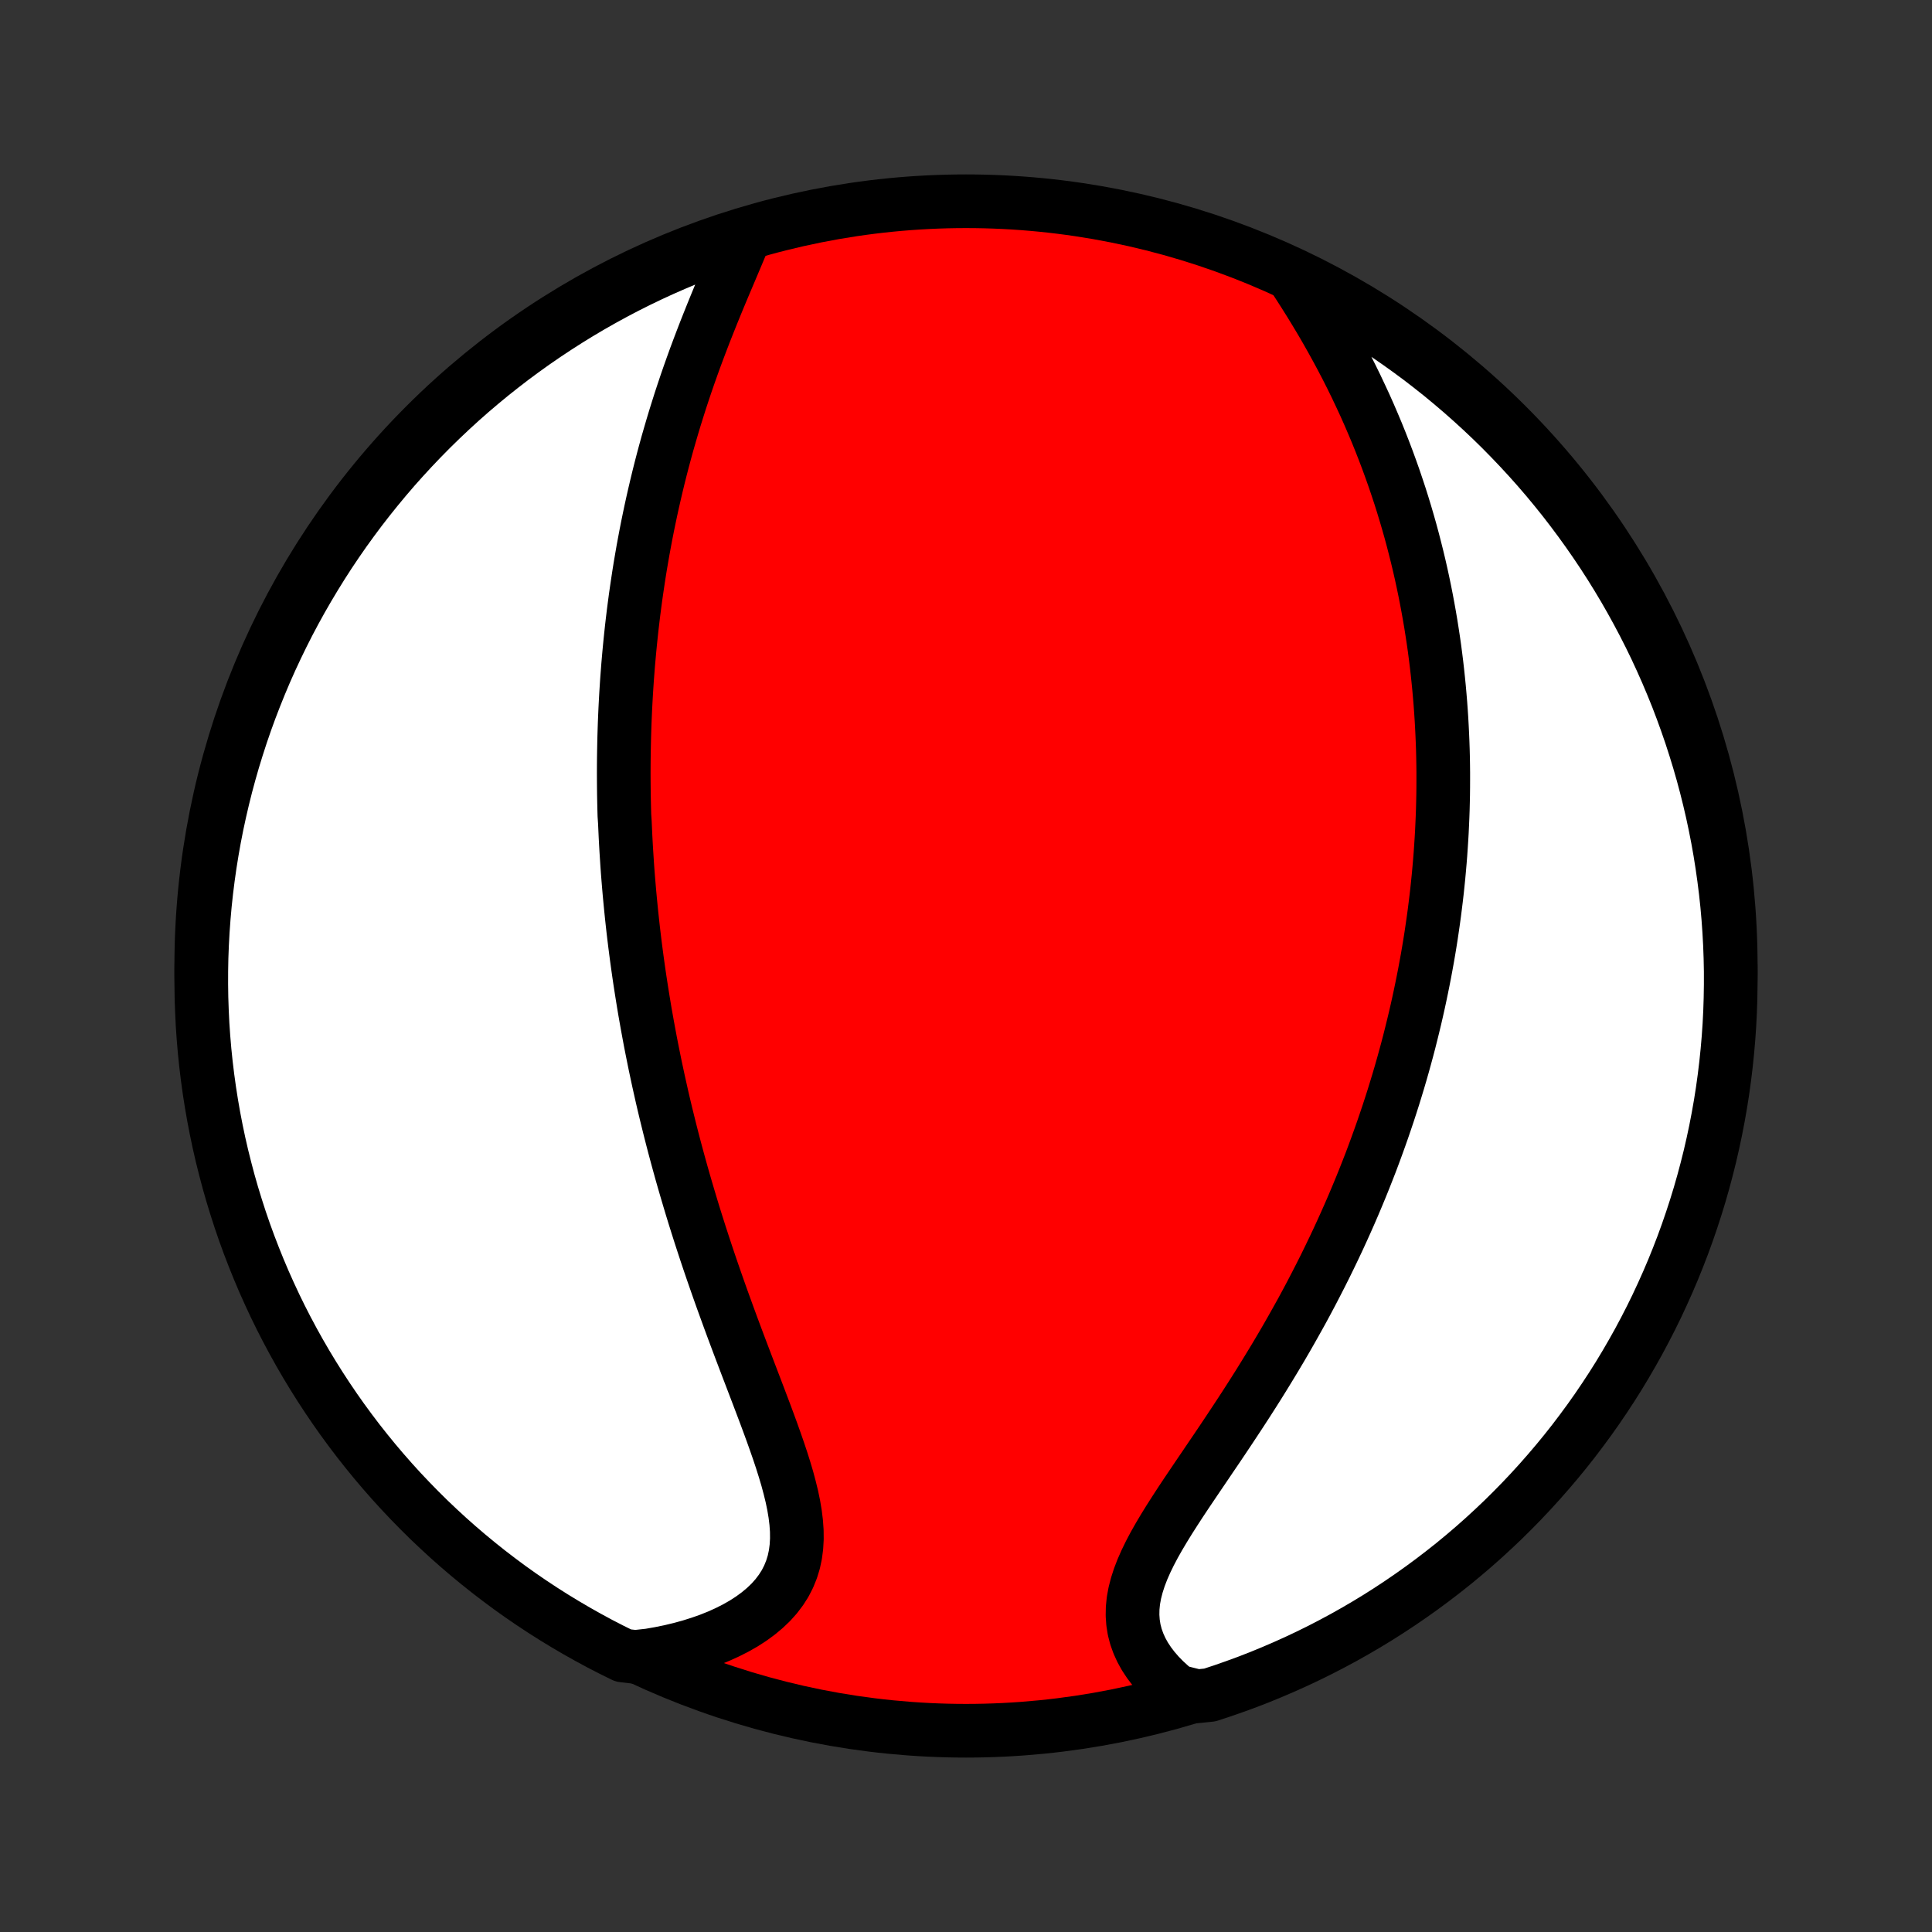 <?xml version="1.0" encoding="utf-8" standalone="no"?>
<!DOCTYPE svg PUBLIC "-//W3C//DTD SVG 1.1//EN"
  "http://www.w3.org/Graphics/SVG/1.1/DTD/svg11.dtd">
<!-- Created with matplotlib (http://matplotlib.org/) -->
<svg height="72pt" version="1.1" viewBox="0 0 72 72" width="72pt" xmlns="http://www.w3.org/2000/svg" xmlns:xlink="http://www.w3.org/1999/xlink">
 <rect x="0" y="0" width="72" height="72" fill="#333333" stroke="none"/>
 <defs>
  <style type="text/css">
*{stroke-linecap:butt;stroke-linejoin:round;}
  </style>
 </defs>
 <g id="figure_1">
  <g id="patch_1">
   <path d="
M0 72
L72 72
L72 0
L0 0
z
" style="fill:none;"/>
  </g>
  <g id="axes_1">
   <g id="PatchCollection_1">
    <defs>
     <path d="
M36 -7.5
C43.558 -7.5 50.808 -10.503 56.153 -15.848
C61.497 -21.192 64.5 -28.442 64.5 -36
C64.5 -43.558 61.497 -50.808 56.153 -56.153
C50.808 -61.497 43.558 -64.5 36 -64.5
C28.442 -64.5 21.192 -61.497 15.848 -56.153
C10.503 -50.808 7.5 -43.558 7.5 -36
C7.5 -28.442 10.503 -21.192 15.848 -15.848
C21.192 -10.503 28.442 -7.5 36 -7.5
z
" id="C0_0_a811fe30f3"/>
     <path d="
M27.715 -63.114
L27.591 -62.812
L27.463 -62.507
L27.333 -62.199
L27.201 -61.887
L27.068 -61.573
L26.934 -61.256
L26.801 -60.938
L26.669 -60.618
L26.538 -60.296
L26.409 -59.974
L26.281 -59.651
L26.156 -59.327
L26.033 -59.003
L25.912 -58.679
L25.795 -58.355
L25.68 -58.031
L25.568 -57.707
L25.46 -57.385
L25.354 -57.063
L25.252 -56.741
L25.152 -56.421
L25.056 -56.102
L24.963 -55.784
L24.872 -55.468
L24.785 -55.152
L24.701 -54.838
L24.62 -54.526
L24.542 -54.215
L24.467 -53.905
L24.395 -53.597
L24.325 -53.291
L24.258 -52.986
L24.194 -52.683
L24.132 -52.382
L24.073 -52.082
L24.017 -51.784
L23.962 -51.487
L23.911 -51.192
L23.861 -50.899
L23.814 -50.607
L23.77 -50.317
L23.727 -50.028
L23.686 -49.741
L23.648 -49.455
L23.611 -49.171
L23.577 -48.888
L23.544 -48.606
L23.514 -48.326
L23.485 -48.047
L23.458 -47.77
L23.433 -47.493
L23.409 -47.218
L23.388 -46.944
L23.367 -46.67
L23.349 -46.398
L23.332 -46.127
L23.317 -45.857
L23.303 -45.588
L23.291 -45.319
L23.28 -45.051
L23.271 -44.784
L23.263 -44.518
L23.257 -44.252
L23.252 -43.987
L23.248 -43.722
L23.246 -43.458
L23.245 -43.194
L23.246 -42.93
L23.248 -42.667
L23.251 -42.404
L23.256 -42.141
L23.262 -41.878
L23.269 -41.615
L23.287 -41.352
L23.299 -41.089
L23.311 -40.826
L23.325 -40.563
L23.34 -40.3
L23.357 -40.036
L23.374 -39.772
L23.393 -39.508
L23.414 -39.243
L23.436 -38.978
L23.459 -38.712
L23.484 -38.445
L23.51 -38.178
L23.537 -37.91
L23.566 -37.641
L23.596 -37.371
L23.628 -37.101
L23.661 -36.829
L23.696 -36.557
L23.732 -36.283
L23.77 -36.008
L23.809 -35.732
L23.85 -35.455
L23.893 -35.177
L23.937 -34.897
L23.983 -34.615
L24.03 -34.333
L24.08 -34.048
L24.131 -33.762
L24.184 -33.475
L24.238 -33.186
L24.295 -32.895
L24.354 -32.602
L24.414 -32.307
L24.477 -32.011
L24.541 -31.713
L24.608 -31.413
L24.676 -31.11
L24.747 -30.806
L24.82 -30.5
L24.896 -30.191
L24.973 -29.881
L25.053 -29.568
L25.135 -29.253
L25.22 -28.936
L25.307 -28.617
L25.396 -28.296
L25.488 -27.973
L25.583 -27.647
L25.68 -27.319
L25.779 -26.989
L25.881 -26.657
L25.986 -26.323
L26.093 -25.986
L26.203 -25.648
L26.315 -25.308
L26.43 -24.965
L26.547 -24.622
L26.667 -24.276
L26.789 -23.928
L26.913 -23.579
L27.04 -23.229
L27.168 -22.877
L27.298 -22.524
L27.43 -22.17
L27.563 -21.816
L27.698 -21.46
L27.833 -21.105
L27.969 -20.749
L28.105 -20.393
L28.241 -20.037
L28.376 -19.681
L28.51 -19.327
L28.641 -18.974
L28.77 -18.622
L28.895 -18.271
L29.016 -17.923
L29.131 -17.578
L29.239 -17.235
L29.34 -16.895
L29.43 -16.559
L29.511 -16.228
L29.579 -15.901
L29.633 -15.579
L29.672 -15.262
L29.694 -14.952
L29.697 -14.648
L29.68 -14.352
L29.642 -14.063
L29.582 -13.782
L29.498 -13.51
L29.391 -13.246
L29.261 -12.992
L29.106 -12.748
L28.928 -12.513
L28.728 -12.289
L28.505 -12.076
L28.262 -11.873
L28 -11.681
L27.72 -11.5
L27.422 -11.33
L27.11 -11.172
L26.783 -11.024
L26.443 -10.888
L26.091 -10.764
L25.73 -10.65
L25.358 -10.548
L24.979 -10.457
L24.592 -10.378
L24.199 -10.309
L23.675 -10.252
L23.229 -10.303
L22.786 -10.522
L22.347 -10.748
L21.913 -10.983
L21.483 -11.225
L21.057 -11.475
L20.635 -11.732
L20.219 -11.996
L19.807 -12.268
L19.4 -12.547
L18.998 -12.833
L18.602 -13.127
L18.21 -13.427
L17.825 -13.734
L17.444 -14.048
L17.07 -14.368
L16.701 -14.695
L16.338 -15.029
L15.98 -15.369
L15.63 -15.715
L15.285 -16.068
L14.946 -16.426
L14.614 -16.791
L14.289 -17.161
L13.97 -17.537
L13.658 -17.919
L13.352 -18.306
L13.054 -18.699
L12.762 -19.097
L12.478 -19.5
L12.201 -19.908
L11.931 -20.321
L11.668 -20.739
L11.413 -21.161
L11.165 -21.588
L10.925 -22.019
L10.692 -22.455
L10.467 -22.894
L10.25 -23.338
L10.041 -23.786
L9.839 -24.237
L9.646 -24.692
L9.461 -25.15
L9.283 -25.612
L9.114 -26.076
L8.953 -26.544
L8.801 -27.015
L8.656 -27.488
L8.52 -27.964
L8.393 -28.443
L8.273 -28.923
L8.162 -29.406
L8.06 -29.891
L7.966 -30.378
L7.881 -30.866
L7.804 -31.357
L7.736 -31.848
L7.676 -32.341
L7.625 -32.834
L7.583 -33.329
L7.549 -33.825
L7.525 -34.321
L7.508 -34.818
L7.501 -35.315
L7.502 -35.812
L7.511 -36.31
L7.53 -36.807
L7.557 -37.304
L7.593 -37.801
L7.637 -38.297
L7.69 -38.792
L7.752 -39.287
L7.822 -39.781
L7.901 -40.273
L7.988 -40.764
L8.084 -41.254
L8.189 -41.742
L8.302 -42.228
L8.423 -42.713
L8.553 -43.195
L8.691 -43.675
L8.838 -44.153
L8.992 -44.628
L9.155 -45.101
L9.326 -45.571
L9.506 -46.038
L9.693 -46.502
L9.888 -46.963
L10.091 -47.42
L10.303 -47.874
L10.522 -48.325
L10.748 -48.771
L10.983 -49.214
L11.225 -49.653
L11.475 -50.087
L11.732 -50.517
L11.996 -50.943
L12.268 -51.365
L12.547 -51.781
L12.833 -52.193
L13.127 -52.6
L13.427 -53.002
L13.734 -53.398
L14.048 -53.789
L14.368 -54.175
L14.695 -54.556
L15.029 -54.93
L15.369 -55.299
L15.715 -55.662
L16.068 -56.02
L16.426 -56.37
L16.791 -56.715
L17.161 -57.054
L17.537 -57.386
L17.919 -57.711
L18.306 -58.03
L18.699 -58.342
L19.097 -58.648
L19.5 -58.946
L19.908 -59.238
L20.321 -59.522
L20.739 -59.799
L21.161 -60.069
L21.588 -60.332
L22.019 -60.587
L22.455 -60.835
L22.894 -61.075
L23.338 -61.308
L23.786 -61.533
L24.237 -61.75
L24.692 -61.959
L25.15 -62.16
L25.612 -62.354
L26.076 -62.539
L26.544 -62.717
L27.015 -62.886
z
" id="C0_1_ebb8024002"/>
     <path d="
M48.171 -61.733
L48.391 -61.396
L48.609 -61.056
L48.823 -60.715
L49.033 -60.371
L49.239 -60.027
L49.44 -59.681
L49.636 -59.334
L49.827 -58.987
L50.013 -58.64
L50.194 -58.293
L50.369 -57.946
L50.539 -57.599
L50.703 -57.252
L50.863 -56.907
L51.017 -56.562
L51.165 -56.218
L51.309 -55.876
L51.447 -55.534
L51.58 -55.194
L51.708 -54.856
L51.831 -54.519
L51.95 -54.183
L52.063 -53.849
L52.173 -53.517
L52.277 -53.187
L52.377 -52.858
L52.473 -52.531
L52.565 -52.206
L52.652 -51.883
L52.735 -51.561
L52.815 -51.242
L52.891 -50.924
L52.963 -50.608
L53.031 -50.294
L53.096 -49.982
L53.157 -49.672
L53.215 -49.363
L53.27 -49.056
L53.322 -48.751
L53.37 -48.447
L53.416 -48.145
L53.459 -47.845
L53.498 -47.546
L53.535 -47.249
L53.569 -46.953
L53.6 -46.659
L53.629 -46.366
L53.655 -46.074
L53.679 -45.784
L53.7 -45.495
L53.719 -45.207
L53.735 -44.92
L53.749 -44.635
L53.761 -44.35
L53.771 -44.066
L53.778 -43.784
L53.783 -43.502
L53.786 -43.221
L53.786 -42.94
L53.785 -42.661
L53.782 -42.382
L53.776 -42.103
L53.769 -41.826
L53.759 -41.548
L53.747 -41.272
L53.734 -40.995
L53.718 -40.719
L53.7 -40.443
L53.681 -40.167
L53.659 -39.891
L53.635 -39.616
L53.61 -39.34
L53.582 -39.065
L53.553 -38.789
L53.521 -38.513
L53.487 -38.237
L53.452 -37.961
L53.414 -37.684
L53.374 -37.407
L53.333 -37.13
L53.289 -36.852
L53.243 -36.574
L53.195 -36.295
L53.144 -36.015
L53.092 -35.735
L53.037 -35.454
L52.98 -35.172
L52.921 -34.889
L52.86 -34.606
L52.796 -34.321
L52.73 -34.035
L52.661 -33.749
L52.59 -33.461
L52.517 -33.172
L52.441 -32.882
L52.362 -32.591
L52.281 -32.298
L52.197 -32.004
L52.11 -31.708
L52.02 -31.412
L51.928 -31.113
L51.832 -30.813
L51.734 -30.512
L51.632 -30.209
L51.528 -29.905
L51.42 -29.599
L51.309 -29.291
L51.195 -28.981
L51.078 -28.67
L50.956 -28.357
L50.832 -28.043
L50.704 -27.727
L50.572 -27.409
L50.437 -27.089
L50.298 -26.768
L50.155 -26.445
L50.008 -26.12
L49.858 -25.794
L49.703 -25.466
L49.544 -25.136
L49.382 -24.805
L49.215 -24.473
L49.044 -24.139
L48.87 -23.804
L48.691 -23.467
L48.508 -23.129
L48.32 -22.791
L48.129 -22.451
L47.934 -22.11
L47.735 -21.769
L47.532 -21.427
L47.325 -21.085
L47.115 -20.742
L46.902 -20.399
L46.685 -20.056
L46.466 -19.714
L46.244 -19.372
L46.019 -19.03
L45.793 -18.689
L45.566 -18.349
L45.338 -18.01
L45.109 -17.673
L44.882 -17.337
L44.655 -17.003
L44.431 -16.671
L44.209 -16.342
L43.992 -16.015
L43.781 -15.69
L43.576 -15.369
L43.379 -15.05
L43.192 -14.735
L43.016 -14.424
L42.853 -14.115
L42.705 -13.811
L42.573 -13.511
L42.459 -13.214
L42.365 -12.922
L42.291 -12.634
L42.239 -12.351
L42.211 -12.072
L42.206 -11.798
L42.225 -11.529
L42.267 -11.265
L42.334 -11.007
L42.424 -10.755
L42.536 -10.508
L42.669 -10.268
L42.823 -10.035
L42.996 -9.808
L43.187 -9.588
L43.395 -9.375
L43.619 -9.17
L43.857 -8.973
L44.613 -8.784
L45.085 -8.832
L45.556 -8.987
L46.023 -9.15
L46.487 -9.32
L46.948 -9.499
L47.405 -9.687
L47.859 -9.882
L48.31 -10.085
L48.757 -10.296
L49.199 -10.514
L49.638 -10.741
L50.073 -10.975
L50.503 -11.217
L50.929 -11.466
L51.351 -11.723
L51.767 -11.987
L52.179 -12.259
L52.586 -12.538
L52.988 -12.824
L53.385 -13.117
L53.776 -13.417
L54.163 -13.723
L54.543 -14.037
L54.918 -14.357
L55.287 -14.684
L55.65 -15.018
L56.008 -15.357
L56.359 -15.704
L56.704 -16.056
L57.042 -16.414
L57.375 -16.779
L57.7 -17.149
L58.02 -17.525
L58.332 -17.906
L58.638 -18.293
L58.936 -18.686
L59.228 -19.083
L59.513 -19.486
L59.79 -19.894
L60.061 -20.307
L60.324 -20.724
L60.579 -21.147
L60.827 -21.574
L61.068 -22.005
L61.3 -22.44
L61.526 -22.88
L61.743 -23.323
L61.952 -23.771
L62.154 -24.222
L62.348 -24.677
L62.533 -25.135
L62.711 -25.596
L62.88 -26.061
L63.041 -26.529
L63.194 -26.999
L63.339 -27.472
L63.475 -27.948
L63.603 -28.427
L63.723 -28.907
L63.834 -29.39
L63.937 -29.875
L64.031 -30.362
L64.117 -30.85
L64.194 -31.34
L64.262 -31.831
L64.322 -32.324
L64.373 -32.818
L64.416 -33.313
L64.45 -33.808
L64.475 -34.305
L64.491 -34.801
L64.499 -35.298
L64.499 -35.796
L64.489 -36.293
L64.471 -36.791
L64.444 -37.288
L64.409 -37.784
L64.365 -38.281
L64.312 -38.776
L64.25 -39.27
L64.18 -39.764
L64.102 -40.257
L64.015 -40.748
L63.919 -41.237
L63.815 -41.726
L63.702 -42.212
L63.581 -42.697
L63.452 -43.179
L63.314 -43.659
L63.167 -44.137
L63.013 -44.613
L62.85 -45.085
L62.679 -45.556
L62.501 -46.023
L62.313 -46.487
L62.118 -46.948
L61.915 -47.405
L61.705 -47.859
L61.486 -48.31
L61.259 -48.757
L61.025 -49.199
L60.783 -49.638
L60.534 -50.073
L60.277 -50.503
L60.013 -50.929
L59.741 -51.351
L59.462 -51.767
L59.176 -52.179
L58.883 -52.586
L58.583 -52.988
L58.277 -53.385
L57.963 -53.776
L57.643 -54.163
L57.316 -54.543
L56.982 -54.918
L56.642 -55.287
L56.296 -55.65
L55.944 -56.008
L55.586 -56.359
L55.221 -56.704
L54.851 -57.042
L54.475 -57.375
L54.094 -57.7
L53.707 -58.02
L53.314 -58.332
L52.917 -58.638
L52.514 -58.936
L52.106 -59.228
L51.693 -59.513
L51.276 -59.79
L50.853 -60.061
L50.426 -60.324
L49.995 -60.579
L49.56 -60.827
L49.12 -61.068
L48.677 -61.3
z
" id="C0_2_0a77bab9d1"/>
    </defs>
    <g clip-path="url(#p1bffca34e9)">
     <use style="fill:#ff0000;stroke:#000000;stroke-width:2.0;" x="0.0" xlink:href="#C0_0_a811fe30f3" y="72.0"/>
    </g>
    <g clip-path="url(#p1bffca34e9)">
     <use style="fill:#ffffff;stroke:#000000;stroke-width:2.0;" x="0.0" xlink:href="#C0_1_ebb8024002" y="72.0"/>
    </g>
    <g clip-path="url(#p1bffca34e9)">
     <use style="fill:#ffffff;stroke:#000000;stroke-width:2.0;" x="0.0" xlink:href="#C0_2_0a77bab9d1" y="72.0"/>
    </g>
   </g>
  </g>
 </g>
 <defs>
  <clipPath id="p1bffca34e9">
   <rect height="72.0" width="72.0" x="0.0" y="0.0"/>
  </clipPath>
 </defs>
</svg>

